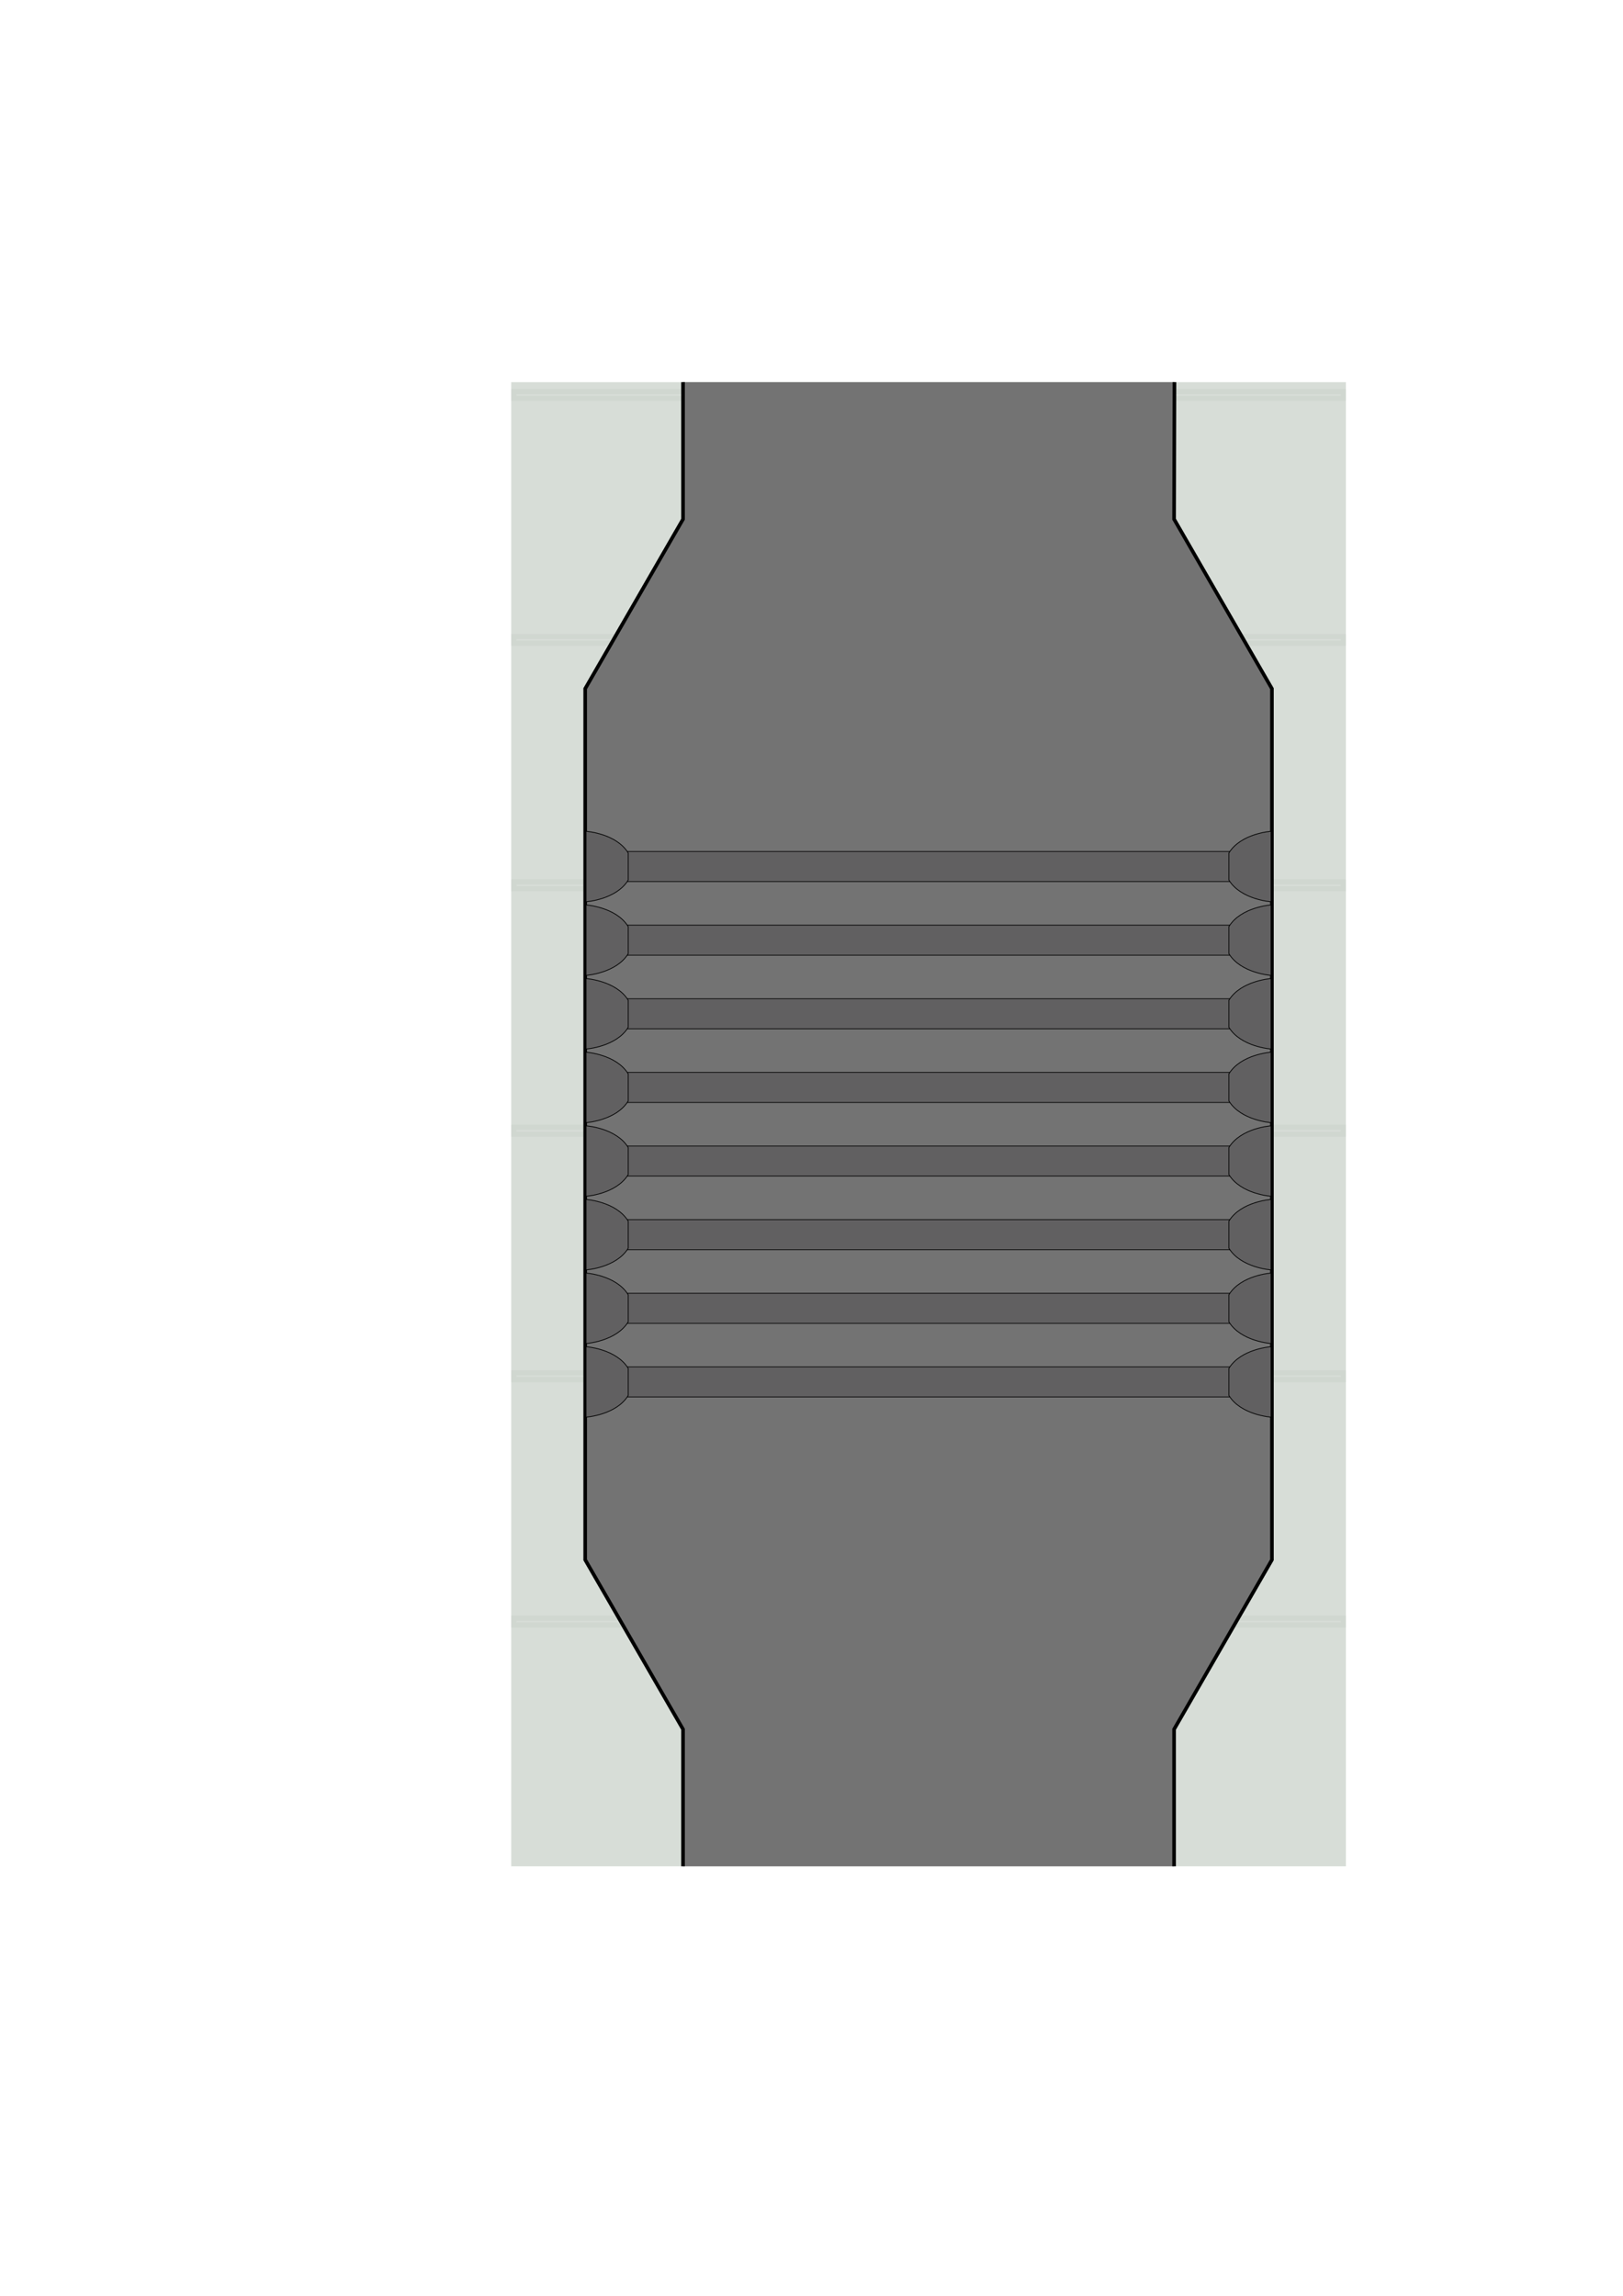 <?xml version="1.0" encoding="UTF-8" standalone="no"?>
<!-- Created with Inkscape (http://www.inkscape.org/) -->

<svg
   xmlns:dc="http://purl.org/dc/elements/1.1/"
   xmlns:cc="http://creativecommons.org/ns#"
   xmlns:rdf="http://www.w3.org/1999/02/22-rdf-syntax-ns#"
   xmlns:svg="http://www.w3.org/2000/svg"
   xmlns="http://www.w3.org/2000/svg"
   xmlns:sodipodi="http://sodipodi.sourceforge.net/DTD/sodipodi-0.dtd"
   xmlns:inkscape="http://www.inkscape.org/namespaces/inkscape"
   width="210mm"
   height="297mm"
   viewBox="0 0 210 297"
   version="1.1"
   id="svg8"
   inkscape:export-filename="/home/josh/android/andbeyond/assets_local/backdrop_2.png"
   inkscape:export-xdpi="253.99997"
   inkscape:export-ydpi="253.99997"
   inkscape:version="0.92.1 r"
   sodipodi:docname="backdrop_2.svg">
  <defs
     id="defs2" />
  <sodipodi:namedview
     id="base"
     pagecolor="#bebcbc"
     bordercolor="#666666"
     borderopacity="1.0"
     inkscape:pageopacity="0"
     inkscape:pageshadow="2"
     inkscape:zoom="1.4142136"
     inkscape:cx="226.78382"
     inkscape:cy="584.54095"
     inkscape:document-units="mm"
     inkscape:current-layer="layer1"
     showgrid="false"
     inkscape:snap-nodes="false"
     inkscape:window-width="1918"
     inkscape:window-height="1042"
     inkscape:window-x="0"
     inkscape:window-y="18"
     inkscape:window-maximized="0" />
  <g
     inkscape:label="Layer 1"
     inkscape:groupmode="layer"
     id="layer1">
    <g
       id="g6886">
      <rect
         y="49.438"
         x="66.146"
         height="192"
         width="108"
         id="rect4485"
         style="fill:#d7ddd7;fill-opacity:1;fill-rule:evenodd;stroke:none;stroke-width:0.8;stroke-miterlimit:4;stroke-dasharray:none;stroke-dashoffset:0;stroke-opacity:1" />
      <rect
         y="145.841"
         x="66.48"
         height="0.877"
         width="107.332"
         id="rect6773"
         style="fill:none;fill-opacity:1;fill-rule:evenodd;stroke:#c2c9c3;stroke-width:0.665;stroke-miterlimit:4;stroke-dasharray:none;stroke-dashoffset:0;stroke-opacity:0.31" />
      <rect
         style="fill:none;fill-opacity:1;fill-rule:evenodd;stroke:#c2c9c3;stroke-width:0.665;stroke-miterlimit:4;stroke-dasharray:none;stroke-dashoffset:0;stroke-opacity:0.31"
         id="rect6775"
         width="107.332"
         height="0.877"
         x="66.48"
         y="114.091" />
      <rect
         style="fill:none;fill-opacity:1;fill-rule:evenodd;stroke:#c2c9c3;stroke-width:0.665;stroke-miterlimit:4;stroke-dasharray:none;stroke-dashoffset:0;stroke-opacity:0.31"
         id="rect6777"
         width="107.332"
         height="0.877"
         x="66.48"
         y="177.591" />
      <rect
         y="209.341"
         x="66.48"
         height="0.877"
         width="107.332"
         id="rect6779"
         style="fill:none;fill-opacity:1;fill-rule:evenodd;stroke:#c2c9c3;stroke-width:0.665;stroke-miterlimit:4;stroke-dasharray:none;stroke-dashoffset:0;stroke-opacity:0.31" />
      <rect
         y="82.341"
         x="66.48"
         height="0.877"
         width="107.332"
         id="rect6781"
         style="fill:none;fill-opacity:1;fill-rule:evenodd;stroke:#c2c9c3;stroke-width:0.665;stroke-miterlimit:4;stroke-dasharray:none;stroke-dashoffset:0;stroke-opacity:0.31" />
      <rect
         style="fill:none;fill-opacity:1;fill-rule:evenodd;stroke:#c2c9c3;stroke-width:0.665;stroke-miterlimit:4;stroke-dasharray:none;stroke-dashoffset:0;stroke-opacity:0.31"
         id="rect6783"
         width="107.332"
         height="0.877"
         x="66.48"
         y="50.657" />
    </g>
    <path
       inkscape:connector-curvature="0"
       id="path4561"
       d="M 88.376,241.437 V 223.71 L 75.716,201.782 V 145.438 89.093 L 88.376,67.166 V 49.438 h 63.587 l -0.047,17.727 12.66,21.928 v 56.345 56.345 l -12.66,21.928 v 17.727 z"
       style="fill:#737373;fill-rule:evenodd;stroke:none;stroke-width:0.265px;stroke-linecap:butt;stroke-linejoin:miter;stroke-opacity:1;fill-opacity:1"
       sodipodi:nodetypes="cccccccccccccc" />
    <path
       sodipodi:nodetypes="cccccccccccccc"
       style="fill:none;fill-opacity:1;fill-rule:evenodd;stroke:#000000;stroke-width:0.465;stroke-linecap:butt;stroke-linejoin:miter;stroke-opacity:1;stroke-miterlimit:4;stroke-dasharray:none"
       d="m 151.963,49.438 -0.047,17.727 12.66,21.928 v 56.345 56.345 l -12.66,21.928 v 17.727 m -63.54,0 V 223.71 L 75.716,201.782 V 145.438 89.093 L 88.376,67.166 V 49.438"
       id="path4571"
       inkscape:connector-curvature="0"
       inkscape:export-xdpi="253.99997"
       inkscape:export-ydpi="253.99997" />
    <g
       id="g5369"
       transform="translate(0.007,-4.934)"
       style="fill:#616061;fill-opacity:1;stroke-width:0.1;stroke-miterlimit:4;stroke-dasharray:none">
      <g
         id="g5279"
         style="fill:#616061;fill-opacity:1;stroke-width:0.1;stroke-miterlimit:4;stroke-dasharray:none">
        <rect
           style="fill:#616061;fill-opacity:1;fill-rule:evenodd;stroke:#000000;stroke-width:0.1;stroke-miterlimit:4;stroke-dasharray:none;stroke-dashoffset:0;stroke-opacity:0.916"
           id="rect5192"
           width="79.439"
           height="3.892"
           x="80.687"
           y="115.088" />
        <path
           style="fill:#616061;fill-opacity:1;fill-rule:evenodd;stroke:#000000;stroke-width:0.1;stroke-linecap:butt;stroke-linejoin:miter;stroke-miterlimit:4;stroke-dasharray:none;stroke-opacity:1"
           d="m 75.825,112.476 c 0,0 3.902,0.261 5.455,2.807 v 1.75 1.75 c -1.553,2.546 -5.455,2.807 -5.455,2.807 z"
           id="path5188"
           inkscape:connector-curvature="0"
           sodipodi:nodetypes="ccccc" />
        <path
           sodipodi:nodetypes="ccccc"
           inkscape:connector-curvature="0"
           id="path5274"
           d="m 164.453,112.476 c 0,0 -3.902,0.261 -5.455,2.807 v 1.75 1.75 c 1.553,2.546 5.455,2.807 5.455,2.807 z"
           style="fill:#616061;fill-opacity:1;fill-rule:evenodd;stroke:#000000;stroke-width:0.1;stroke-linecap:butt;stroke-linejoin:miter;stroke-miterlimit:4;stroke-dasharray:none;stroke-opacity:1" />
      </g>
      <g
         transform="translate(0,9.525)"
         id="g5287"
         style="fill:#616061;fill-opacity:1;stroke-width:0.1;stroke-miterlimit:4;stroke-dasharray:none">
        <rect
           y="115.088"
           x="80.687"
           height="3.892"
           width="79.439"
           id="rect5281"
           style="fill:#616061;fill-opacity:1;fill-rule:evenodd;stroke:#000000;stroke-width:0.1;stroke-miterlimit:4;stroke-dasharray:none;stroke-dashoffset:0;stroke-opacity:0.916" />
        <path
           sodipodi:nodetypes="ccccc"
           inkscape:connector-curvature="0"
           id="path5283"
           d="m 75.825,112.476 c 0,0 3.902,0.261 5.455,2.807 v 1.75 1.75 c -1.553,2.546 -5.455,2.807 -5.455,2.807 z"
           style="fill:#616061;fill-opacity:1;fill-rule:evenodd;stroke:#000000;stroke-width:0.1;stroke-linecap:butt;stroke-linejoin:miter;stroke-miterlimit:4;stroke-dasharray:none;stroke-opacity:1" />
        <path
           style="fill:#616061;fill-opacity:1;fill-rule:evenodd;stroke:#000000;stroke-width:0.1;stroke-linecap:butt;stroke-linejoin:miter;stroke-miterlimit:4;stroke-dasharray:none;stroke-opacity:1"
           d="m 164.453,112.476 c 0,0 -3.902,0.261 -5.455,2.807 v 1.75 1.75 c 1.553,2.546 5.455,2.807 5.455,2.807 z"
           id="path5285"
           inkscape:connector-curvature="0"
           sodipodi:nodetypes="ccccc" />
      </g>
      <g
         id="g5295"
         transform="translate(0,19.05)"
         style="fill:#616061;fill-opacity:1;stroke-width:0.1;stroke-miterlimit:4;stroke-dasharray:none">
        <rect
           style="fill:#616061;fill-opacity:1;fill-rule:evenodd;stroke:#000000;stroke-width:0.1;stroke-miterlimit:4;stroke-dasharray:none;stroke-dashoffset:0;stroke-opacity:0.916"
           id="rect5289"
           width="79.439"
           height="3.892"
           x="80.687"
           y="115.088" />
        <path
           style="fill:#616061;fill-opacity:1;fill-rule:evenodd;stroke:#000000;stroke-width:0.1;stroke-linecap:butt;stroke-linejoin:miter;stroke-miterlimit:4;stroke-dasharray:none;stroke-opacity:1"
           d="m 75.825,112.476 c 0,0 3.902,0.261 5.455,2.807 v 1.75 1.75 c -1.553,2.546 -5.455,2.807 -5.455,2.807 z"
           id="path5291"
           inkscape:connector-curvature="0"
           sodipodi:nodetypes="ccccc" />
        <path
           sodipodi:nodetypes="ccccc"
           inkscape:connector-curvature="0"
           id="path5293"
           d="m 164.453,112.476 c 0,0 -3.902,0.261 -5.455,2.807 v 1.75 1.75 c 1.553,2.546 5.455,2.807 5.455,2.807 z"
           style="fill:#616061;fill-opacity:1;fill-rule:evenodd;stroke:#000000;stroke-width:0.1;stroke-linecap:butt;stroke-linejoin:miter;stroke-miterlimit:4;stroke-dasharray:none;stroke-opacity:1" />
      </g>
      <g
         transform="translate(0,28.575)"
         id="g5303"
         style="fill:#616061;fill-opacity:1;stroke-width:0.1;stroke-miterlimit:4;stroke-dasharray:none">
        <rect
           y="115.088"
           x="80.687"
           height="3.892"
           width="79.439"
           id="rect5297"
           style="fill:#616061;fill-opacity:1;fill-rule:evenodd;stroke:#000000;stroke-width:0.1;stroke-miterlimit:4;stroke-dasharray:none;stroke-dashoffset:0;stroke-opacity:0.916" />
        <path
           sodipodi:nodetypes="ccccc"
           inkscape:connector-curvature="0"
           id="path5299"
           d="m 75.825,112.476 c 0,0 3.902,0.261 5.455,2.807 v 1.75 1.75 c -1.553,2.546 -5.455,2.807 -5.455,2.807 z"
           style="fill:#616061;fill-opacity:1;fill-rule:evenodd;stroke:#000000;stroke-width:0.1;stroke-linecap:butt;stroke-linejoin:miter;stroke-miterlimit:4;stroke-dasharray:none;stroke-opacity:1" />
        <path
           style="fill:#616061;fill-opacity:1;fill-rule:evenodd;stroke:#000000;stroke-width:0.1;stroke-linecap:butt;stroke-linejoin:miter;stroke-miterlimit:4;stroke-dasharray:none;stroke-opacity:1"
           d="m 164.453,112.476 c 0,0 -3.902,0.261 -5.455,2.807 v 1.75 1.75 c 1.553,2.546 5.455,2.807 5.455,2.807 z"
           id="path5301"
           inkscape:connector-curvature="0"
           sodipodi:nodetypes="ccccc" />
      </g>
      <g
         id="g5311"
         transform="translate(0,38.1)"
         style="fill:#616061;fill-opacity:1;stroke-width:0.1;stroke-miterlimit:4;stroke-dasharray:none">
        <rect
           style="fill:#616061;fill-opacity:1;fill-rule:evenodd;stroke:#000000;stroke-width:0.1;stroke-miterlimit:4;stroke-dasharray:none;stroke-dashoffset:0;stroke-opacity:0.916"
           id="rect5305"
           width="79.439"
           height="3.892"
           x="80.687"
           y="115.088" />
        <path
           style="fill:#616061;fill-opacity:1;fill-rule:evenodd;stroke:#000000;stroke-width:0.1;stroke-linecap:butt;stroke-linejoin:miter;stroke-miterlimit:4;stroke-dasharray:none;stroke-opacity:1"
           d="m 75.825,112.476 c 0,0 3.902,0.261 5.455,2.807 v 1.75 1.75 c -1.553,2.546 -5.455,2.807 -5.455,2.807 z"
           id="path5307"
           inkscape:connector-curvature="0"
           sodipodi:nodetypes="ccccc" />
        <path
           sodipodi:nodetypes="ccccc"
           inkscape:connector-curvature="0"
           id="path5309"
           d="m 164.453,112.476 c 0,0 -3.902,0.261 -5.455,2.807 v 1.75 1.75 c 1.553,2.546 5.455,2.807 5.455,2.807 z"
           style="fill:#616061;fill-opacity:1;fill-rule:evenodd;stroke:#000000;stroke-width:0.1;stroke-linecap:butt;stroke-linejoin:miter;stroke-miterlimit:4;stroke-dasharray:none;stroke-opacity:1" />
      </g>
      <g
         transform="translate(0,47.625)"
         id="g5319"
         style="fill:#616061;fill-opacity:1;stroke-width:0.1;stroke-miterlimit:4;stroke-dasharray:none">
        <rect
           y="115.088"
           x="80.687"
           height="3.892"
           width="79.439"
           id="rect5313"
           style="fill:#616061;fill-opacity:1;fill-rule:evenodd;stroke:#000000;stroke-width:0.1;stroke-miterlimit:4;stroke-dasharray:none;stroke-dashoffset:0;stroke-opacity:0.916" />
        <path
           sodipodi:nodetypes="ccccc"
           inkscape:connector-curvature="0"
           id="path5315"
           d="m 75.825,112.476 c 0,0 3.902,0.261 5.455,2.807 v 1.75 1.75 c -1.553,2.546 -5.455,2.807 -5.455,2.807 z"
           style="fill:#616061;fill-opacity:1;fill-rule:evenodd;stroke:#000000;stroke-width:0.1;stroke-linecap:butt;stroke-linejoin:miter;stroke-miterlimit:4;stroke-dasharray:none;stroke-opacity:1" />
        <path
           style="fill:#616061;fill-opacity:1;fill-rule:evenodd;stroke:#000000;stroke-width:0.1;stroke-linecap:butt;stroke-linejoin:miter;stroke-miterlimit:4;stroke-dasharray:none;stroke-opacity:1"
           d="m 164.453,112.476 c 0,0 -3.902,0.261 -5.455,2.807 v 1.75 1.75 c 1.553,2.546 5.455,2.807 5.455,2.807 z"
           id="path5317"
           inkscape:connector-curvature="0"
           sodipodi:nodetypes="ccccc" />
      </g>
      <g
         id="g5327"
         transform="translate(0,57.15)"
         style="fill:#616061;fill-opacity:1;stroke-width:0.1;stroke-miterlimit:4;stroke-dasharray:none">
        <rect
           style="fill:#616061;fill-opacity:1;fill-rule:evenodd;stroke:#000000;stroke-width:0.1;stroke-miterlimit:4;stroke-dasharray:none;stroke-dashoffset:0;stroke-opacity:0.916"
           id="rect5321"
           width="79.439"
           height="3.892"
           x="80.687"
           y="115.088" />
        <path
           style="fill:#616061;fill-opacity:1;fill-rule:evenodd;stroke:#000000;stroke-width:0.1;stroke-linecap:butt;stroke-linejoin:miter;stroke-miterlimit:4;stroke-dasharray:none;stroke-opacity:1"
           d="m 75.825,112.476 c 0,0 3.902,0.261 5.455,2.807 v 1.75 1.75 c -1.553,2.546 -5.455,2.807 -5.455,2.807 z"
           id="path5323"
           inkscape:connector-curvature="0"
           sodipodi:nodetypes="ccccc" />
        <path
           sodipodi:nodetypes="ccccc"
           inkscape:connector-curvature="0"
           id="path5325"
           d="m 164.453,112.476 c 0,0 -3.902,0.261 -5.455,2.807 v 1.75 1.75 c 1.553,2.546 5.455,2.807 5.455,2.807 z"
           style="fill:#616061;fill-opacity:1;fill-rule:evenodd;stroke:#000000;stroke-width:0.1;stroke-linecap:butt;stroke-linejoin:miter;stroke-miterlimit:4;stroke-dasharray:none;stroke-opacity:1" />
      </g>
      <g
         transform="translate(0,66.675)"
         id="g5335"
         style="fill:#616061;fill-opacity:1;stroke-width:0.1;stroke-miterlimit:4;stroke-dasharray:none">
        <rect
           y="115.088"
           x="80.687"
           height="3.892"
           width="79.439"
           id="rect5329"
           style="fill:#616061;fill-opacity:1;fill-rule:evenodd;stroke:#000000;stroke-width:0.1;stroke-miterlimit:4;stroke-dasharray:none;stroke-dashoffset:0;stroke-opacity:0.916" />
        <path
           sodipodi:nodetypes="ccccc"
           inkscape:connector-curvature="0"
           id="path5331"
           d="m 75.825,112.476 c 0,0 3.902,0.261 5.455,2.807 v 1.75 1.75 c -1.553,2.546 -5.455,2.807 -5.455,2.807 z"
           style="fill:#616061;fill-opacity:1;fill-rule:evenodd;stroke:#000000;stroke-width:0.1;stroke-linecap:butt;stroke-linejoin:miter;stroke-miterlimit:4;stroke-dasharray:none;stroke-opacity:1" />
        <path
           style="fill:#616061;fill-opacity:1;fill-rule:evenodd;stroke:#000000;stroke-width:0.1;stroke-linecap:butt;stroke-linejoin:miter;stroke-miterlimit:4;stroke-dasharray:none;stroke-opacity:1"
           d="m 164.453,112.476 c 0,0 -3.902,0.261 -5.455,2.807 v 1.75 1.75 c 1.553,2.546 5.455,2.807 5.455,2.807 z"
           id="path5333"
           inkscape:connector-curvature="0"
           sodipodi:nodetypes="ccccc" />
      </g>
    </g>
  </g>
</svg>
